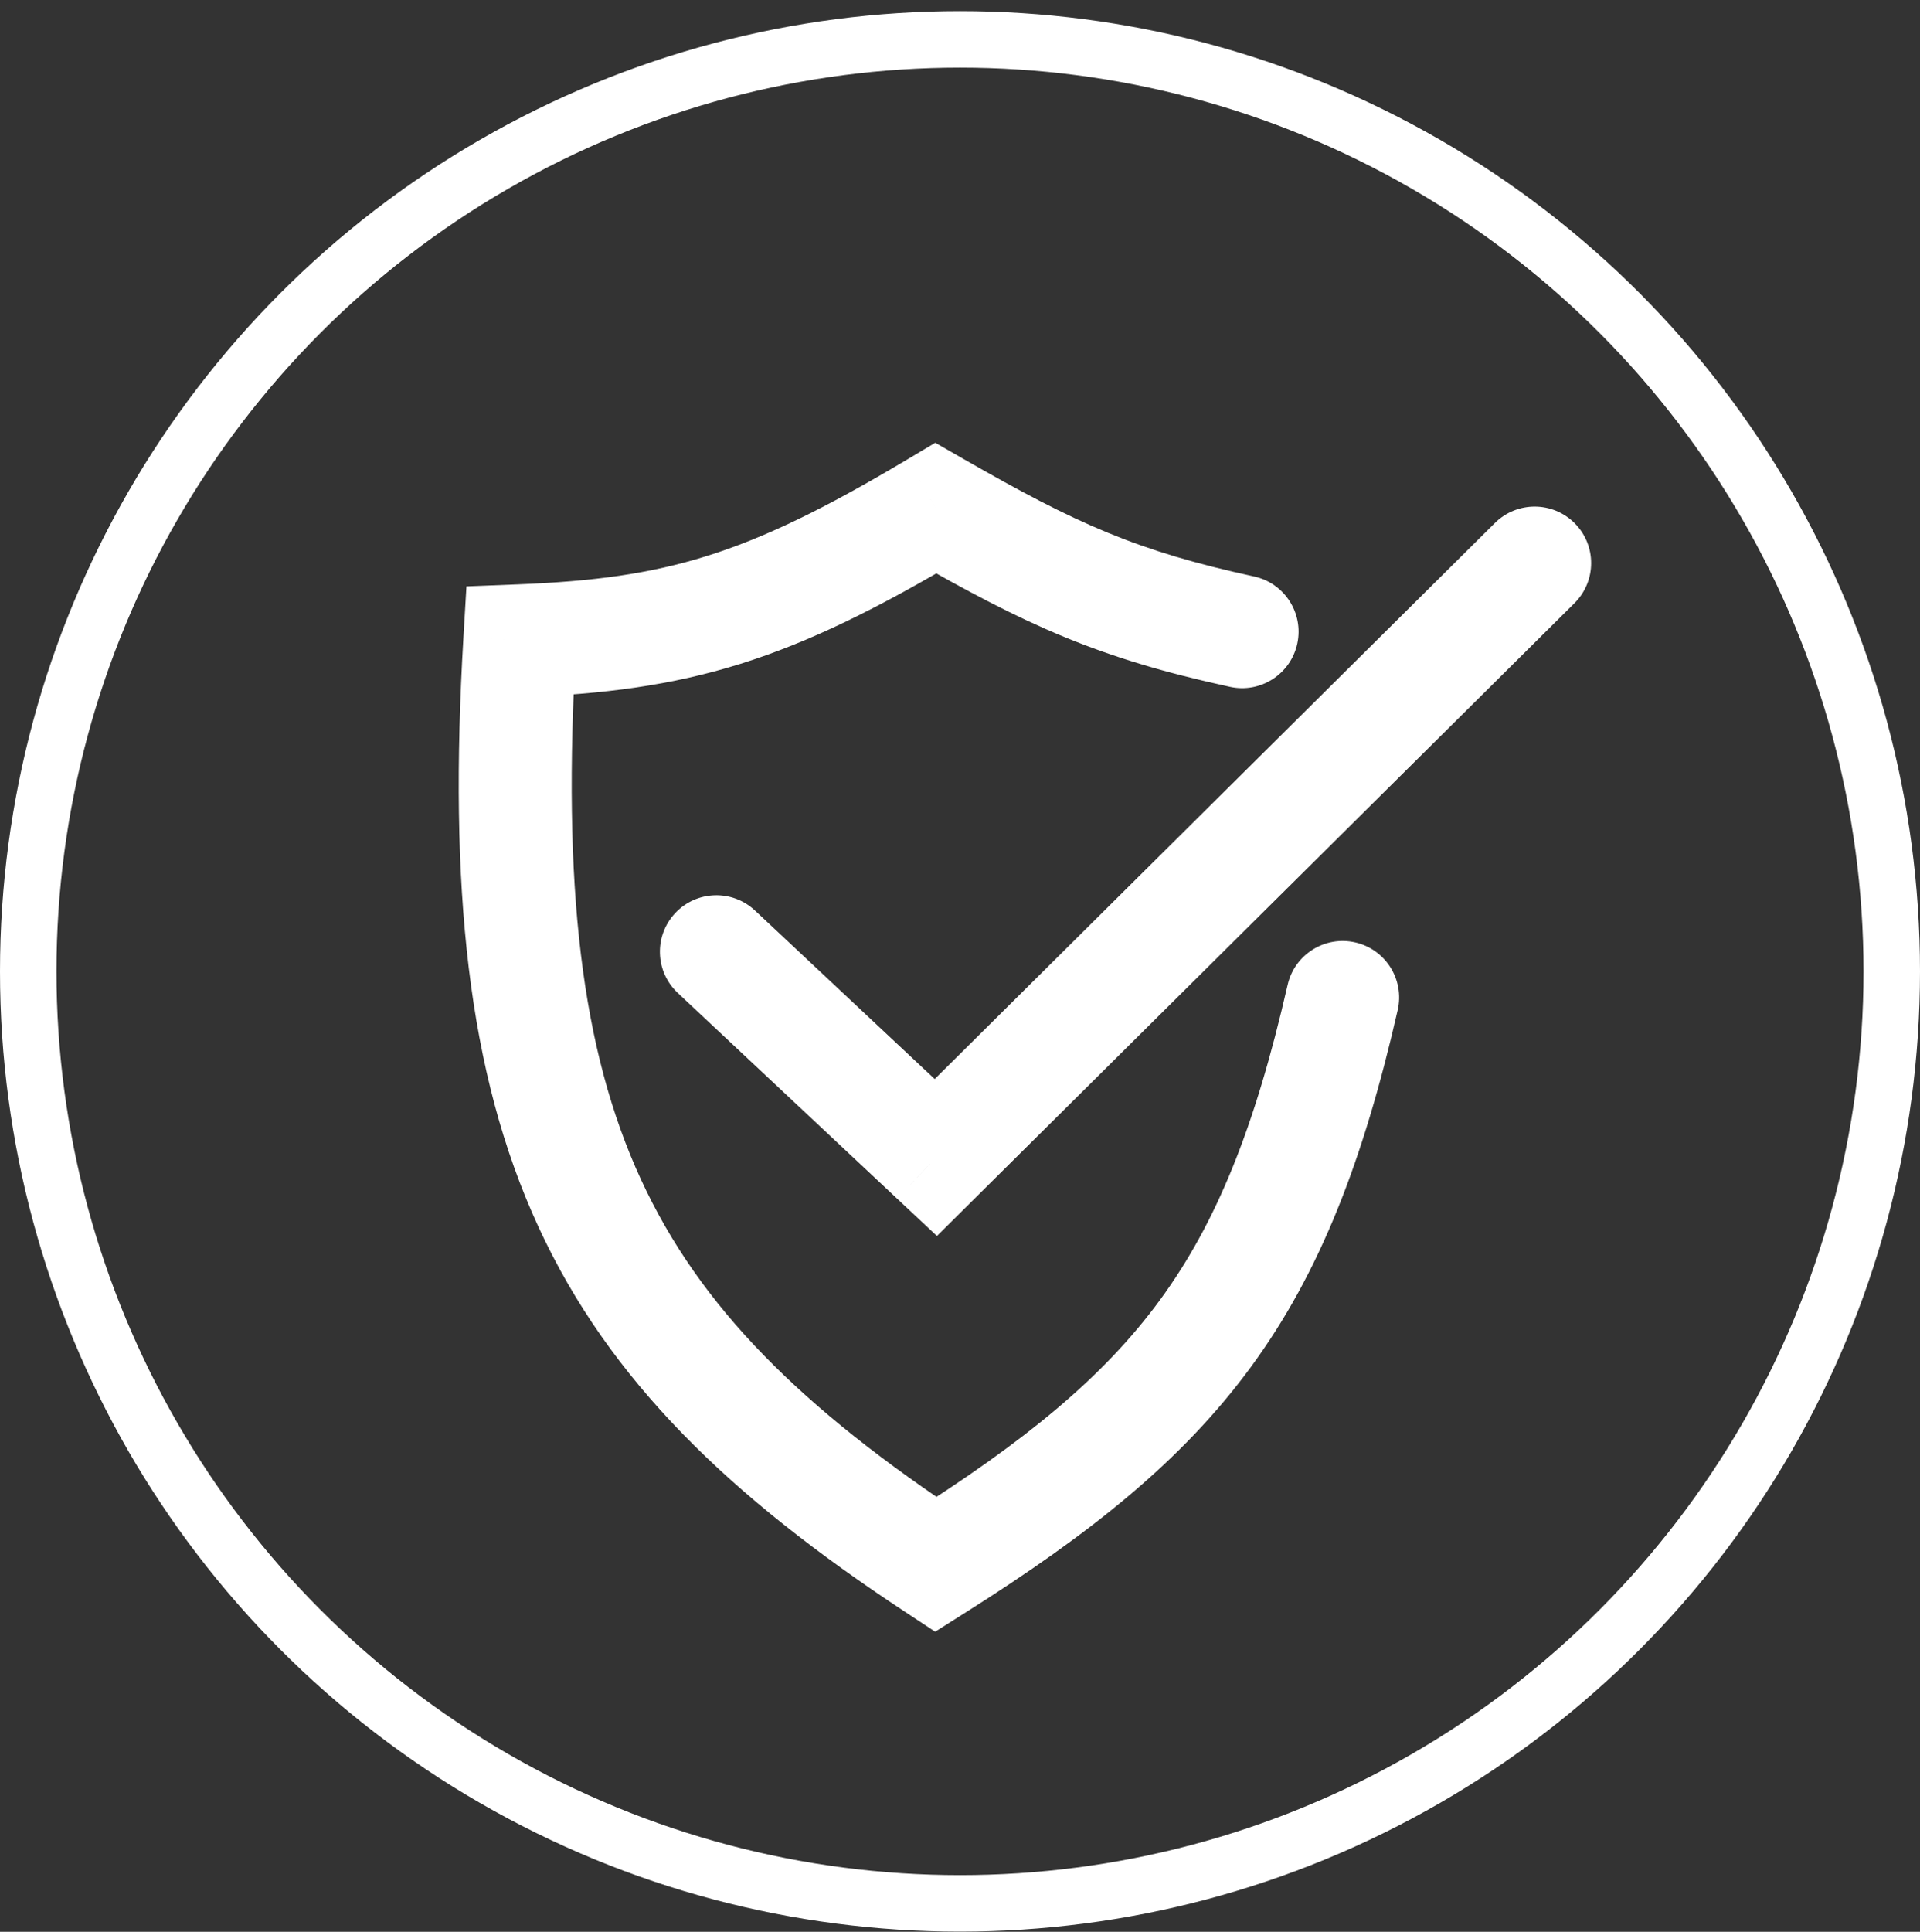 <svg width="170" height="171" viewBox="0 0 170 171" fill="none" xmlns="http://www.w3.org/2000/svg">
    <rect x="0" y="0" width="170" height="171" fill="#333333" stroke="none"/>
    <circle cx="85" cy="85.986" r="82.5" stroke="white" stroke-width="5"/>
    <path d="M108.917 60.801C111.616 61.387 114.278 59.674 114.864 56.975C115.449 54.276 113.736 51.614 111.037 51.029L108.917 60.801ZM82.858 44.986L85.346 40.649L82.808 39.194L80.296 40.693L82.858 44.986ZM46.025 56.724L45.83 51.728L41.301 51.905L41.033 56.429L46.025 56.724ZM82.858 138.486L80.107 142.661L82.8 144.437L85.528 142.714L82.858 138.486ZM123.756 89.411C124.372 86.719 122.689 84.038 119.997 83.422C117.305 82.806 114.624 84.489 114.008 87.181L123.756 89.411ZM111.037 51.029C100.678 48.781 95.288 46.352 85.346 40.649L80.37 49.323C90.904 55.366 97.267 58.273 108.917 60.801L111.037 51.029ZM80.296 40.693C72.99 45.052 67.645 47.632 62.575 49.219C57.545 50.794 52.545 51.466 45.83 51.728L46.22 61.721C53.435 61.439 59.39 60.694 65.563 58.762C71.696 56.842 77.803 53.825 85.42 49.28L80.296 40.693ZM41.033 56.429C39.73 78.488 41.383 94.952 47.665 108.583C53.989 122.307 64.701 132.507 80.107 142.661L85.61 134.312C70.958 124.655 61.967 115.726 56.747 104.398C51.484 92.977 49.748 78.466 51.016 57.019L41.033 56.429ZM85.528 142.714C96.521 135.771 104.65 129.335 110.759 121.004C116.883 112.651 120.698 102.777 123.756 89.411L114.008 87.181C111.108 99.858 107.698 108.266 102.694 115.091C97.674 121.937 90.77 127.575 80.188 134.259L85.528 142.714Z" fill="white"/>
    <path d="M66.849 80.601C64.835 78.712 61.67 78.814 59.782 80.829C57.893 82.843 57.995 86.007 60.01 87.896L66.849 80.601ZM82.858 102.463L79.438 106.11L82.957 109.409L86.38 106.012L82.858 102.463ZM139.404 53.393C141.364 51.447 141.376 48.282 139.431 46.322C137.486 44.361 134.32 44.349 132.36 46.294L139.404 53.393ZM60.01 87.896L79.438 106.11L86.278 98.815L66.849 80.601L60.01 87.896ZM86.38 106.012L139.404 53.393L132.36 46.294L79.336 98.914L86.38 106.012Z" fill="white"/>
</svg>

